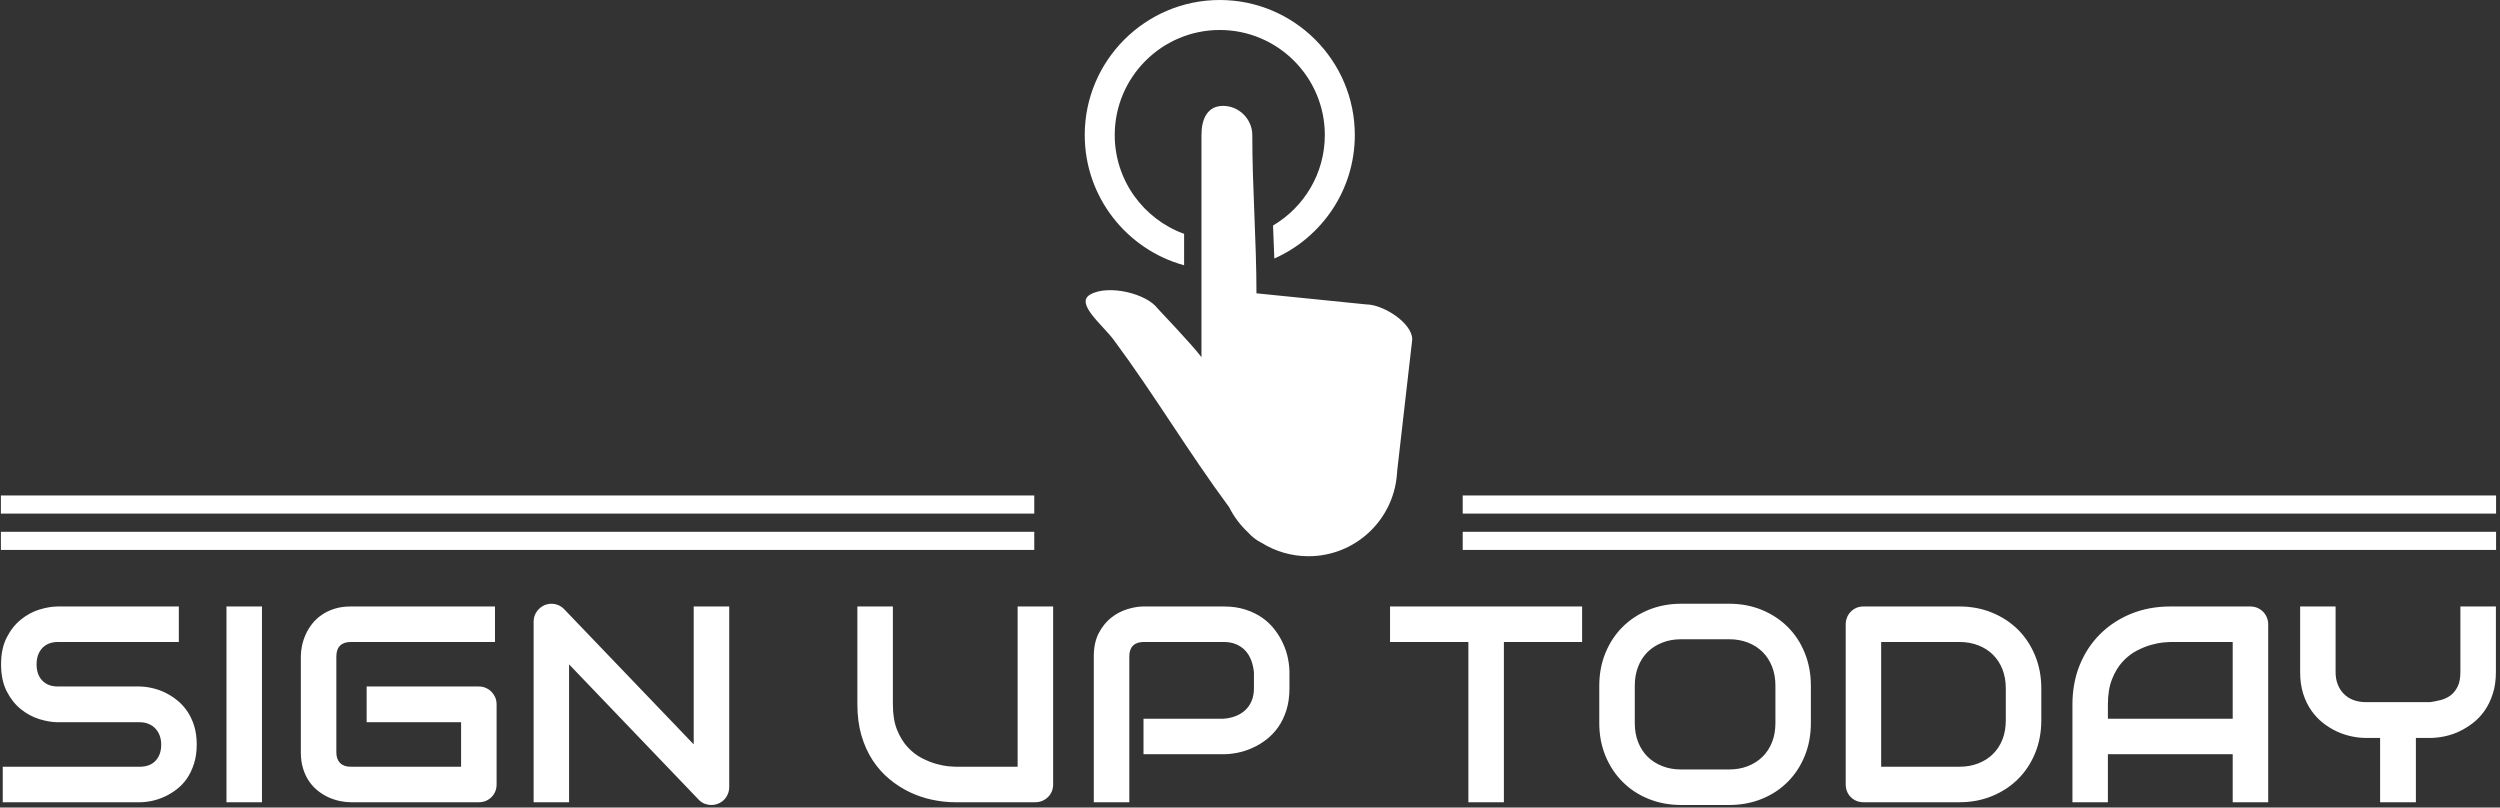 <svg xmlns="http://www.w3.org/2000/svg" version="1.1" xmlns:xlink="http://www.w3.org/1999/xlink" xmlns:svgjs="http://svgjs.dev/svgjs" width="1000" height="323" viewBox="0 0 1000 323"><rect x="0" y="0" width="1000" height="323" fill="#333333" stroke="none"/><g transform="matrix(1,0,0,1,-0.606,-0.504)"><svg viewBox="0 0 396 128" data-background-color="#192151" preserveAspectRatio="xMidYMid meet" height="323" width="1000" xmlns="http://www.w3.org/2000/svg" xmlns:xlink="http://www.w3.org/1999/xlink"><g id="tight-bounds" transform="matrix(1,0,0,1,0.24,0.2)"><svg viewBox="0 0 395.52 127.601" height="127.601" width="395.52"><g><svg viewBox="0 0 395.52 127.601" height="127.601" width="395.52"><g transform="matrix(1,0,0,1,0,95.701)"><svg viewBox="0 0 395.52 31.9" height="31.9" width="395.52"><g><svg viewBox="0 0 395.52 31.9" height="31.9" width="395.52"><g><svg viewBox="0 0 395.52 31.9" height="31.9" width="395.52"><g transform="matrix(1,0,0,1,0,0)"><svg width="395.52" viewBox="2.34 -35.5 446.17 35.99" height="31.9" data-palette-color="#ffffff"><path d="M37.33-10.3L37.33-10.3Q37.33-8.42 36.85-6.92 36.38-5.42 35.6-4.27 34.81-3.13 33.76-2.32 32.71-1.51 31.59-1 30.47-0.49 29.31-0.24 28.15 0 27.12 0L27.12 0 2.64 0 2.64-6.35 27.12-6.35Q28.96-6.35 29.97-7.42 30.98-8.5 30.98-10.3L30.98-10.3Q30.98-11.18 30.71-11.91 30.44-12.65 29.94-13.18 29.44-13.72 28.72-14.01 28-14.31 27.12-14.31L27.12-14.31 12.52-14.31Q10.99-14.31 9.2-14.86 7.42-15.41 5.9-16.63 4.37-17.85 3.36-19.82 2.34-21.8 2.34-24.66L2.34-24.66Q2.34-27.51 3.36-29.48 4.37-31.45 5.9-32.68 7.42-33.91 9.2-34.46 10.99-35.01 12.52-35.01L12.52-35.01 34.13-35.01 34.13-28.66 12.52-28.66Q10.72-28.66 9.7-27.56 8.69-26.46 8.69-24.66L8.69-24.66Q8.69-22.83 9.7-21.77 10.72-20.7 12.52-20.7L12.52-20.7 27.12-20.7 27.17-20.7Q28.2-20.68 29.35-20.42 30.49-20.17 31.63-19.63 32.76-19.09 33.79-18.27 34.81-17.46 35.61-16.31 36.4-15.16 36.87-13.67 37.33-12.18 37.33-10.3ZM49-35.01L49 0 42.65 0 42.65-35.01 49-35.01ZM90.96-17.5L90.96-3.2Q90.96-2.51 90.72-1.93 90.47-1.34 90.05-0.92 89.62-0.49 89.03-0.24 88.45 0 87.76 0L87.76 0 64.86 0Q63.98 0 62.97-0.21 61.96-0.42 60.97-0.85 59.98-1.29 59.08-1.99 58.17-2.69 57.48-3.67 56.78-4.66 56.37-5.97 55.95-7.28 55.95-8.91L55.95-8.91 55.95-26.1Q55.95-26.98 56.16-27.99 56.37-29 56.81-29.99 57.25-30.98 57.95-31.88 58.66-32.79 59.65-33.48 60.64-34.18 61.93-34.59 63.23-35.01 64.86-35.01L64.86-35.01 90.67-35.01 90.67-28.66 64.86-28.66Q63.62-28.66 62.96-28 62.3-27.34 62.3-26.05L62.3-26.05 62.3-8.91Q62.3-7.69 62.97-7.02 63.64-6.35 64.86-6.35L64.86-6.35 84.61-6.35 84.61-14.31 67.72-14.31 67.72-20.7 87.76-20.7Q88.45-20.7 89.03-20.45 89.62-20.19 90.05-19.75 90.47-19.31 90.72-18.74 90.96-18.16 90.96-17.5L90.96-17.5ZM132.56-35.01L132.56-2.71Q132.56-2.03 132.3-1.44 132.05-0.85 131.62-0.43 131.19 0 130.61 0.24 130.02 0.49 129.36 0.49L129.36 0.49Q128.78 0.49 128.18 0.27 127.58 0.05 127.12-0.44L127.12-0.44 103.92-24.66 103.92 0 97.58 0 97.58-32.3Q97.58-33.28 98.12-34.07 98.67-34.86 99.53-35.25L99.53-35.25Q100.43-35.62 101.38-35.44 102.34-35.25 103.02-34.55L103.02-34.55 126.21-10.35 126.21-35.01 132.56-35.01ZM190.49-35.01L190.49-3.2Q190.49-2.51 190.25-1.93 190-1.34 189.56-0.92 189.12-0.49 188.54-0.24 187.95 0 187.29 0L187.29 0 172.99 0Q170.96 0 168.88-0.44 166.81-0.88 164.87-1.79 162.93-2.71 161.22-4.13 159.51-5.54 158.23-7.48 156.95-9.42 156.21-11.93 155.48-14.43 155.48-17.5L155.48-17.5 155.48-35.01 161.83-35.01 161.83-17.5Q161.83-14.82 162.57-12.96 163.32-11.11 164.47-9.86 165.61-8.62 166.98-7.91 168.35-7.2 169.58-6.86 170.81-6.52 171.75-6.43 172.69-6.35 172.99-6.35L172.99-6.35 184.14-6.35 184.14-35.01 190.49-35.01ZM232.75-23.24L232.75-20.36Q232.75-18.19 232.21-16.48 231.67-14.77 230.76-13.46 229.84-12.16 228.65-11.23 227.45-10.3 226.14-9.72 224.84-9.13 223.51-8.86 222.18-8.59 221.01-8.59L221.01-8.59 206.65-8.59 206.65-14.94 221.01-14.94Q222.23-15.04 223.21-15.44 224.2-15.84 224.91-16.53 225.62-17.21 226.01-18.18 226.4-19.14 226.4-20.36L226.4-20.36 226.4-23.24Q226.28-24.44 225.89-25.44 225.5-26.44 224.83-27.15 224.15-27.86 223.2-28.26 222.25-28.66 221.01-28.66L221.01-28.66 206.7-28.66Q205.43-28.66 204.77-28 204.11-27.34 204.11-26.1L204.11-26.1 204.11 0 197.76 0 197.76-26.1Q197.76-28.54 198.65-30.25 199.55-31.96 200.88-33.01 202.21-34.06 203.77-34.53 205.33-35.01 206.65-35.01L206.65-35.01 221.01-35.01Q223.15-35.01 224.86-34.46 226.57-33.91 227.88-33 229.18-32.08 230.1-30.88 231.02-29.69 231.61-28.38 232.21-27.08 232.48-25.74 232.75-24.41 232.75-23.24L232.75-23.24ZM285.09-35.01L285.09-28.66 271.1-28.66 271.1 0 264.75 0 264.75-28.66 250.74-28.66 250.74-35.01 285.09-35.01ZM326-20.85L326-14.16Q326-10.96 324.9-8.28 323.81-5.59 321.85-3.64 319.9-1.68 317.23-0.6 314.55 0.49 311.4 0.49L311.4 0.49 302.81 0.49Q299.66 0.49 296.97-0.6 294.29-1.68 292.34-3.64 290.38-5.59 289.27-8.28 288.16-10.96 288.16-14.16L288.16-14.16 288.16-20.85Q288.16-24.02 289.27-26.72 290.38-29.42 292.34-31.36 294.29-33.3 296.97-34.4 299.66-35.5 302.81-35.5L302.81-35.5 311.4-35.5Q314.55-35.5 317.23-34.4 319.9-33.3 321.85-31.36 323.81-29.42 324.9-26.72 326-24.02 326-20.85L326-20.85ZM319.66-14.16L319.66-20.85Q319.66-22.73 319.06-24.26 318.46-25.78 317.37-26.87 316.29-27.95 314.76-28.55 313.23-29.15 311.4-29.15L311.4-29.15 302.81-29.15Q300.95-29.15 299.43-28.55 297.9-27.95 296.8-26.87 295.71-25.78 295.11-24.26 294.51-22.73 294.51-20.85L294.51-20.85 294.51-14.16Q294.51-12.28 295.11-10.75 295.71-9.23 296.8-8.14 297.9-7.06 299.43-6.46 300.95-5.86 302.81-5.86L302.81-5.86 311.35-5.86Q313.21-5.86 314.74-6.46 316.26-7.06 317.36-8.14 318.46-9.23 319.06-10.75 319.66-12.28 319.66-14.16L319.66-14.16ZM367.21-20.36L367.21-14.65Q367.21-11.45 366.1-8.76 364.99-6.08 363.04-4.14 361.08-2.2 358.4-1.1 355.71 0 352.56 0L352.56 0 335.42 0Q334.74 0 334.15-0.24 333.57-0.49 333.14-0.92 332.71-1.34 332.47-1.93 332.23-2.51 332.23-3.2L332.23-3.2 332.23-31.81Q332.23-32.47 332.47-33.06 332.71-33.64 333.14-34.08 333.57-34.52 334.15-34.77 334.74-35.01 335.42-35.01L335.42-35.01 352.56-35.01Q355.71-35.01 358.4-33.91 361.08-32.81 363.04-30.87 364.99-28.93 366.1-26.23 367.21-23.54 367.21-20.36L367.21-20.36ZM360.86-14.65L360.86-20.36Q360.86-22.22 360.27-23.75 359.67-25.29 358.57-26.38 357.47-27.47 355.94-28.06 354.42-28.66 352.56-28.66L352.56-28.66 338.57-28.66 338.57-6.35 352.56-6.35Q354.42-6.35 355.94-6.95 357.47-7.54 358.57-8.63 359.67-9.72 360.27-11.24 360.86-12.77 360.86-14.65L360.86-14.65ZM407.79-31.81L407.79 0 401.44 0 401.44-8.59 379.12-8.59 379.12 0 372.78 0 372.78-17.5Q372.78-21.34 374.09-24.56 375.41-27.78 377.76-30.1 380.1-32.42 383.3-33.72 386.5-35.01 390.28-35.01L390.28-35.01 404.59-35.01Q405.25-35.01 405.83-34.77 406.42-34.52 406.86-34.08 407.3-33.64 407.54-33.06 407.79-32.47 407.79-31.81L407.79-31.81ZM379.12-17.5L379.12-14.94 401.44-14.94 401.44-28.66 390.28-28.66Q389.99-28.66 389.05-28.58 388.11-28.49 386.87-28.15 385.64-27.81 384.27-27.1 382.91-26.39 381.76-25.15 380.61-23.9 379.87-22.03 379.12-20.17 379.12-17.5L379.12-17.5ZM448.51-35.01L448.51-23.29Q448.51-21.12 447.96-19.41 447.41-17.7 446.5-16.39 445.6-15.09 444.39-14.16 443.18-13.23 441.89-12.63 440.6-12.04 439.26-11.77 437.93-11.5 436.76-11.5L436.76-11.5 434.2-11.5 434.2 0 427.8 0 427.8-11.5 425.26-11.5Q424.09-11.5 422.76-11.77 421.43-12.04 420.12-12.63 418.82-13.23 417.62-14.16 416.43-15.09 415.51-16.39 414.59-17.7 414.04-19.42 413.5-21.14 413.5-23.29L413.5-23.29 413.5-35.01 419.84-35.01 419.84-23.29Q419.84-22.05 420.23-21.06 420.62-20.07 421.33-19.36 422.04-18.65 423.05-18.27 424.07-17.9 425.31-17.9L425.31-17.9 436.76-17.9Q437.67-18.04 438.62-18.27 439.57-18.51 440.35-19.07 441.13-19.63 441.64-20.63 442.16-21.63 442.16-23.29L442.16-23.29 442.16-35.01 448.51-35.01Z" opacity="1" transform="matrix(1,0,0,1,0,0)" fill="#ffffff" class="undefined-text-0" data-fill-palette-color="primary" id="text-0"></path></svg></g></svg></g></svg></g></svg></g><g transform="matrix(1,0,0,1,163.803,0)"><svg viewBox="0 0 67.915 88.17" height="88.17" width="67.915"><g><svg version="1.0" xmlns="http://www.w3.org/2000/svg" xmlns:xlink="http://www.w3.org/1999/xlink" x="8" y="0" viewBox="0 0 58.88 100" enable-background="new 0 0 58.88 100" xml:space="preserve" width="51.915" height="88.17" class="icon-icon-0" data-fill-palette-color="accent" id="icon-0"><path d="M50.642 54.731l-19.77-1.998c0-9.485-0.749-18.97-0.749-28.456 0-2.857-2.383-5.241-5.241-5.241-2.859 0-3.895 2.383-3.895 5.241 0 12.443 0 27.497 0 39.94-1.608-2.174-7.785-8.634-7.863-8.736-2.034-2.751-8.965-4.386-12.165-2.512-2.717 1.593 2.259 5.438 4.302 8.201 7.416 10.026 13.29 19.999 20.706 30.025 0.86 1.714 2.02 3.251 3.412 4.544 0.7 0.783 1.521 1.42 2.414 1.849 2.447 1.527 5.337 2.412 8.433 2.412 8.376 0 15.239-6.458 15.895-14.665 0.033-0.241 0.057-0.486 0.057-0.736l2.702-23.577C58.88 58.043 53.621 54.731 50.642 54.731z" fill="#ffffff" data-fill-palette-color="accent"></path><path d="M17.865 47.69c0-1.888 0-3.771 0-5.649C10.599 39.41 5.391 32.442 5.391 24.277c0-10.413 8.473-18.886 18.886-18.886 10.413 0 18.887 8.473 18.887 18.886 0 6.921-3.744 12.979-9.311 16.269 0.078 1.978 0.157 3.956 0.23 5.933 8.515-3.776 14.471-12.303 14.471-22.201C48.555 10.891 37.665 0 24.277 0 10.891 0 0 10.891 0 24.277 0 35.445 7.582 44.87 17.865 47.69z" fill="#ffffff" data-fill-palette-color="accent"></path></svg></g></svg></g><g><rect width="163.803" height="2.877" y="84.294" x="231.717" fill="#ffffff" data-fill-palette-color="accent"></rect><rect width="163.803" height="2.877" y="84.294" x="0" fill="#ffffff" data-fill-palette-color="accent"></rect><rect width="163.803" height="2.877" y="78.54" x="231.717" fill="#ffffff" data-fill-palette-color="accent"></rect><rect width="163.803" height="2.877" y="78.54" x="0" fill="#ffffff" data-fill-palette-color="accent"></rect></g></svg></g><defs></defs></svg><rect width="395.52" height="127.601" fill="none" stroke="none" visibility="hidden"></rect></g></svg></g></svg>